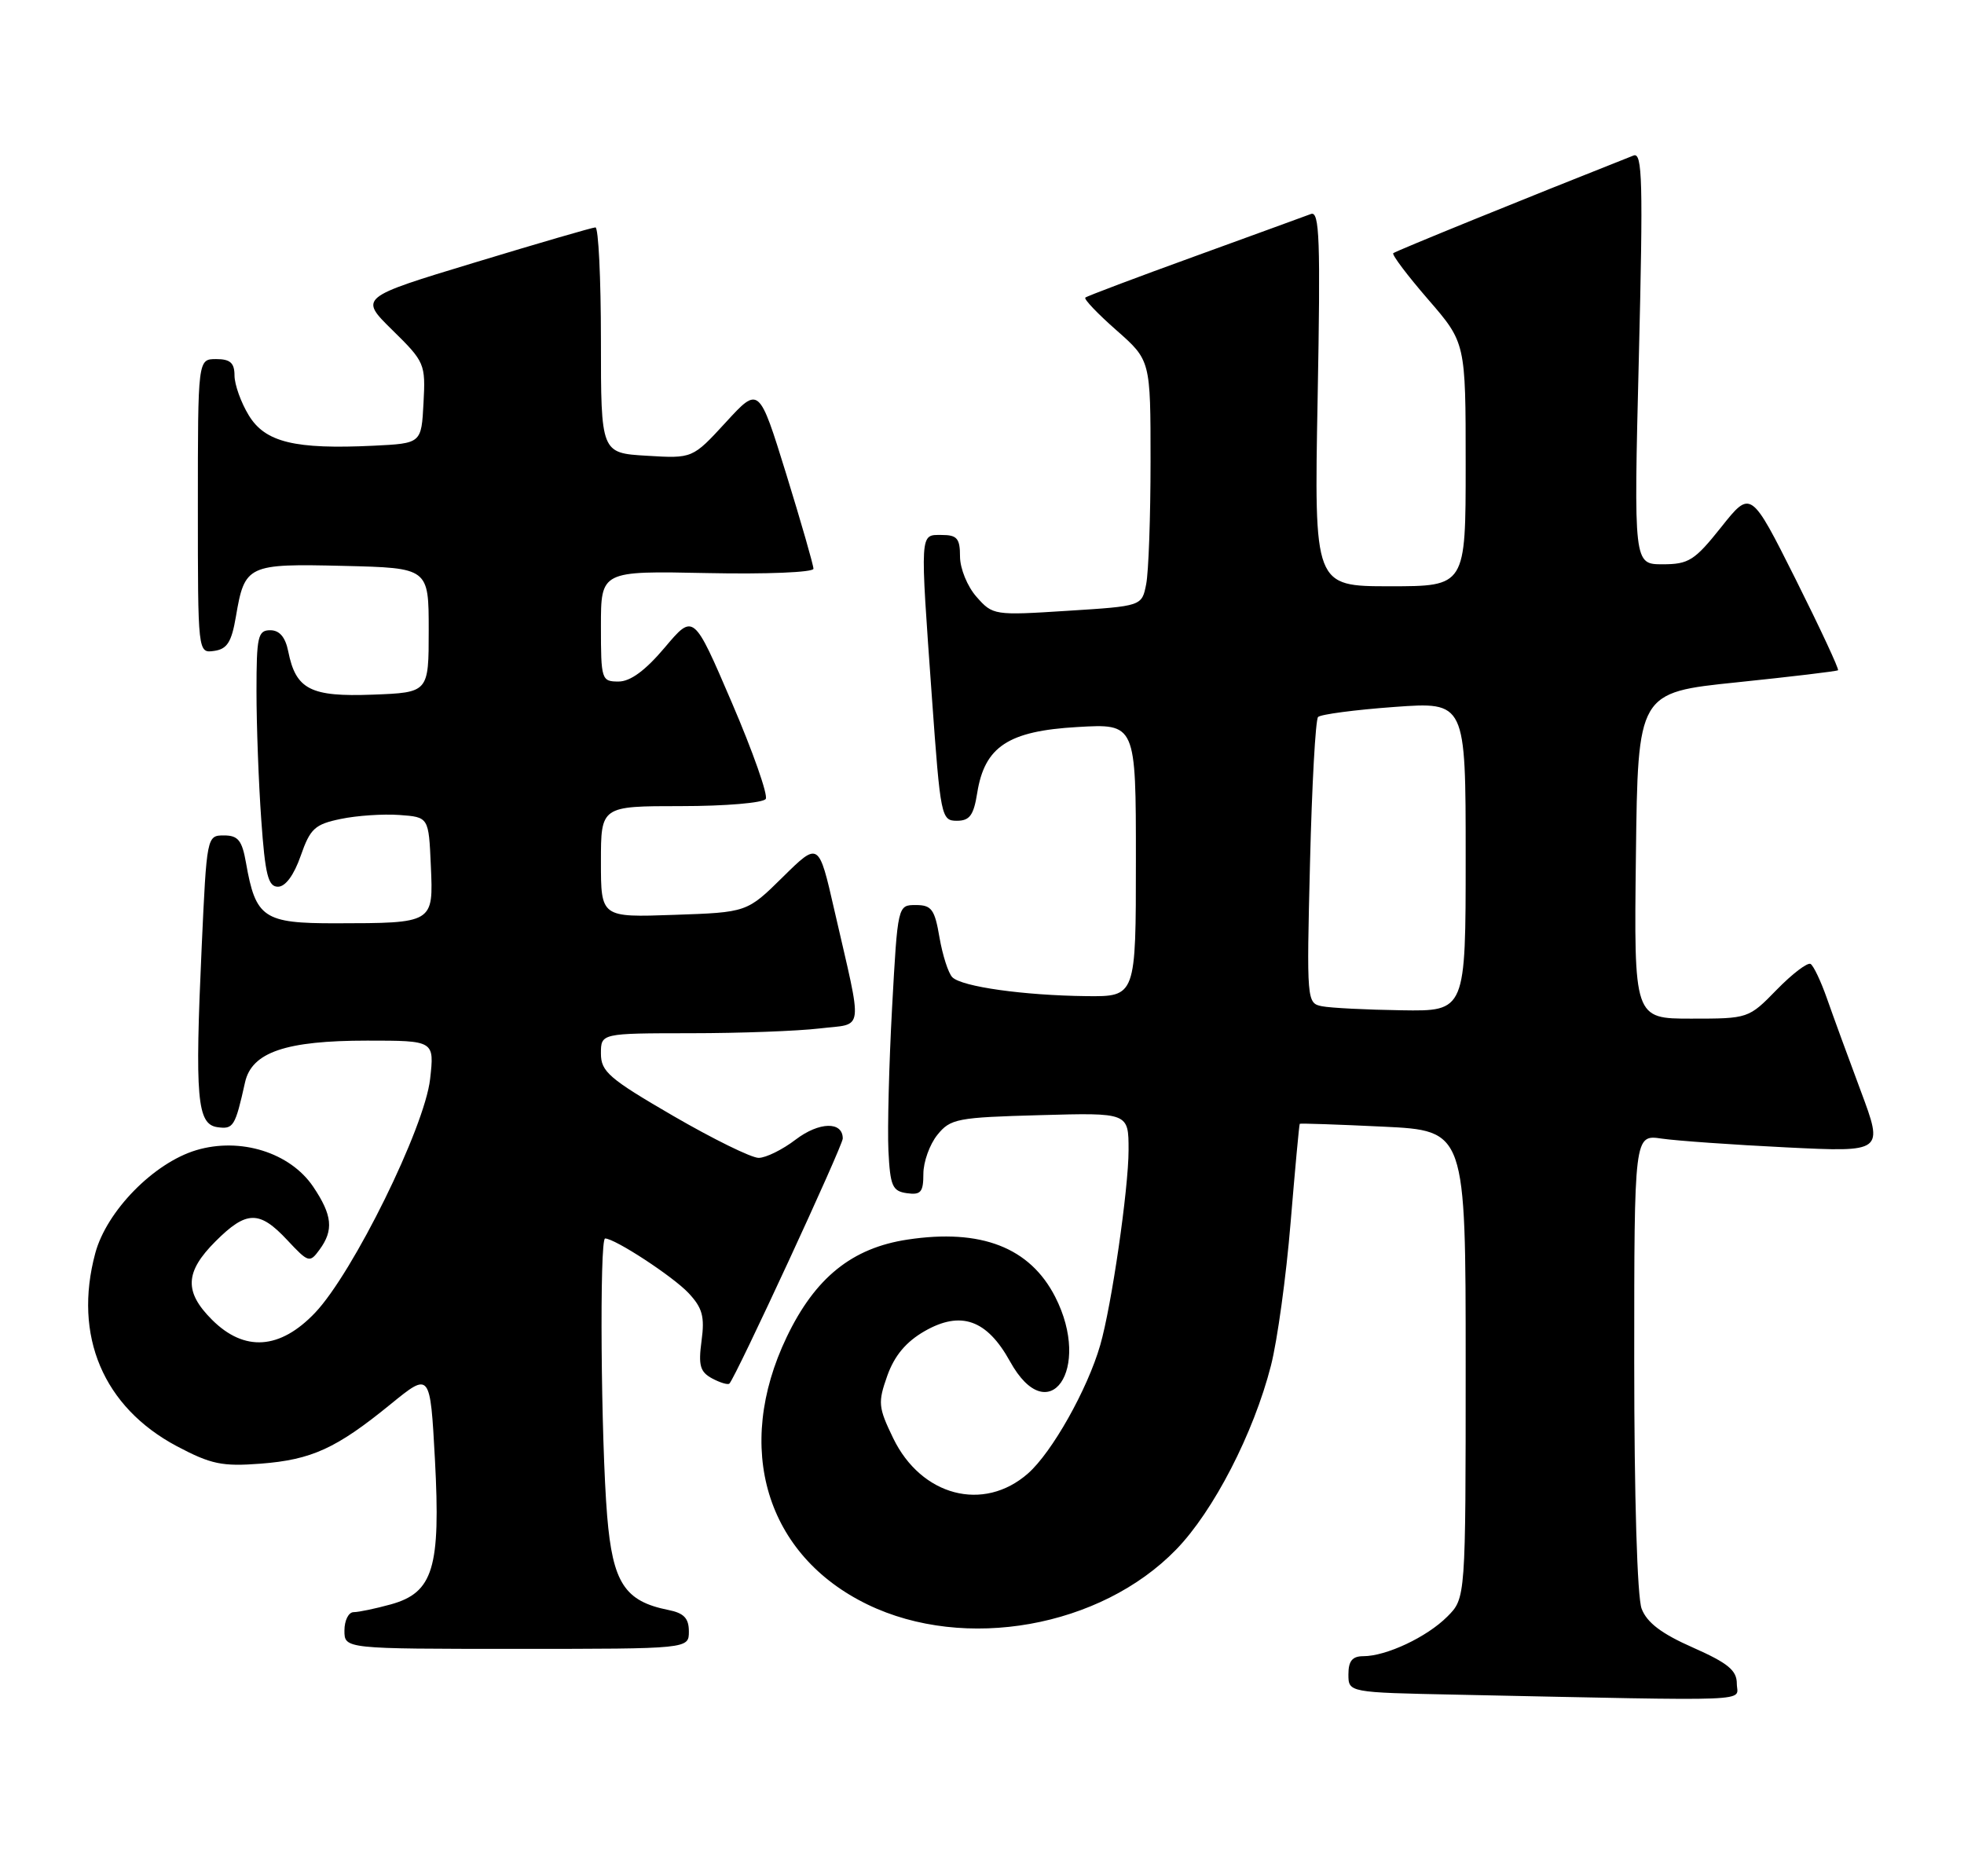 <?xml version="1.0" encoding="UTF-8" standalone="no"?>
<!DOCTYPE svg PUBLIC "-//W3C//DTD SVG 1.1//EN" "http://www.w3.org/Graphics/SVG/1.1/DTD/svg11.dtd" >
<svg xmlns="http://www.w3.org/2000/svg" xmlns:xlink="http://www.w3.org/1999/xlink" version="1.1" viewBox="0 0 268 256">
 <g >
 <path fill="currentColor"
d=" M 237.00 229.74 C 237.00 227.93 235.79 226.94 231.01 224.82 C 226.74 222.94 224.73 221.42 224.01 219.52 C 223.41 217.95 223.00 204.29 223.00 185.85 C 223.00 154.82 223.00 154.82 226.75 155.37 C 228.81 155.67 236.47 156.21 243.77 156.57 C 257.03 157.22 257.03 157.22 253.91 148.86 C 252.19 144.26 250.12 138.59 249.30 136.25 C 248.48 133.91 247.48 131.80 247.07 131.54 C 246.66 131.29 244.59 132.86 242.46 135.04 C 238.61 138.99 238.57 139.00 230.78 139.00 C 222.96 139.00 222.96 139.00 223.23 116.75 C 223.50 94.50 223.50 94.50 237.00 93.11 C 244.43 92.34 250.64 91.60 250.81 91.46 C 250.98 91.33 248.37 85.73 245.02 79.03 C 238.91 66.85 238.91 66.85 234.87 71.93 C 231.24 76.49 230.43 77.00 226.88 77.00 C 222.93 77.00 222.93 77.00 223.63 48.83 C 224.22 24.78 224.12 20.74 222.91 21.22 C 207.94 27.14 190.41 34.27 190.12 34.55 C 189.91 34.76 192.05 37.59 194.87 40.85 C 200.00 46.77 200.00 46.77 200.00 63.39 C 200.00 80.00 200.00 80.00 189.66 80.00 C 179.32 80.00 179.32 80.00 179.80 54.34 C 180.20 32.71 180.06 28.76 178.89 29.20 C 178.13 29.49 170.97 32.09 163.00 34.99 C 155.03 37.88 148.32 40.41 148.10 40.61 C 147.87 40.81 149.79 42.82 152.35 45.07 C 157.00 49.17 157.00 49.17 157.00 62.96 C 157.00 70.54 156.73 78.09 156.40 79.73 C 155.81 82.71 155.81 82.71 145.65 83.35 C 135.65 83.99 135.47 83.96 133.25 81.44 C 132.00 80.03 131.00 77.57 131.00 75.94 C 131.00 73.47 130.60 73.00 128.50 73.00 C 125.49 73.00 125.53 72.30 127.17 95.25 C 128.33 111.44 128.45 112.00 130.56 112.00 C 132.32 112.00 132.86 111.26 133.35 108.19 C 134.36 101.88 137.59 99.75 146.99 99.21 C 155.00 98.74 155.00 98.74 155.00 117.37 C 155.00 136.00 155.00 136.00 148.25 135.93 C 139.70 135.83 131.25 134.65 129.95 133.35 C 129.41 132.81 128.62 130.36 128.20 127.93 C 127.55 124.09 127.12 123.50 124.97 123.50 C 122.50 123.50 122.50 123.50 121.73 137.50 C 121.31 145.20 121.09 153.97 121.23 157.00 C 121.47 161.85 121.77 162.54 123.75 162.82 C 125.65 163.09 126.00 162.68 126.00 160.18 C 126.00 158.55 126.86 156.16 127.91 154.86 C 129.69 152.65 130.61 152.48 141.91 152.17 C 154.00 151.83 154.00 151.83 154.00 156.93 C 154.00 162.21 151.68 178.21 150.13 183.56 C 148.39 189.59 143.55 198.19 140.27 201.07 C 134.21 206.39 125.71 204.16 121.88 196.25 C 119.84 192.03 119.78 191.39 121.08 187.72 C 122.06 184.98 123.64 183.10 126.16 181.65 C 131.11 178.81 134.67 180.07 137.82 185.77 C 143.09 195.32 149.03 186.85 143.99 176.97 C 140.54 170.22 133.87 167.63 123.84 169.15 C 116.26 170.29 111.23 174.35 107.35 182.45 C 100.10 197.59 104.53 212.24 118.39 218.95 C 131.65 225.37 150.17 222.07 160.48 211.46 C 165.59 206.21 171.07 195.58 173.43 186.34 C 174.30 182.95 175.51 174.17 176.11 166.84 C 176.72 159.50 177.28 153.43 177.36 153.35 C 177.44 153.27 182.56 153.44 188.75 153.74 C 200.00 154.28 200.00 154.28 200.00 186.19 C 200.00 218.09 200.00 218.09 197.49 220.60 C 194.71 223.39 189.16 226.00 186.03 226.00 C 184.54 226.00 184.00 226.65 184.00 228.47 C 184.00 230.95 184.00 230.95 198.75 231.25 C 240.62 232.12 237.00 232.26 237.00 229.74 Z  M 94.00 222.62 C 94.00 220.82 93.32 220.11 91.19 219.69 C 85.24 218.50 83.61 215.99 82.85 206.86 C 82.00 196.54 81.79 169.00 82.57 169.00 C 83.91 169.00 91.81 174.17 93.95 176.44 C 95.85 178.47 96.18 179.65 95.73 182.97 C 95.28 186.33 95.53 187.21 97.18 188.10 C 98.27 188.68 99.33 189.00 99.53 188.80 C 100.40 187.93 114.99 156.38 115.00 155.36 C 115.00 152.99 111.78 153.07 108.58 155.50 C 106.78 156.88 104.50 158.00 103.52 158.00 C 102.53 158.00 97.29 155.42 91.86 152.27 C 83.13 147.20 82.00 146.23 82.00 143.77 C 82.00 141.00 82.00 141.00 94.25 140.99 C 100.99 140.99 108.91 140.69 111.84 140.34 C 118.00 139.60 117.78 141.33 113.85 124.18 C 111.72 114.85 111.72 114.85 106.82 119.68 C 101.93 124.50 101.93 124.50 91.96 124.84 C 82.00 125.19 82.00 125.19 82.00 117.59 C 82.00 110.00 82.00 110.00 92.94 110.00 C 98.98 110.00 104.15 109.56 104.49 109.02 C 104.82 108.49 102.74 102.57 99.86 95.87 C 94.64 83.70 94.64 83.70 90.72 88.35 C 88.06 91.50 86.02 93.00 84.40 93.00 C 82.08 93.00 82.00 92.75 82.00 85.45 C 82.00 77.90 82.00 77.90 96.50 78.20 C 104.58 78.37 111.00 78.10 111.00 77.61 C 111.00 77.12 109.33 71.31 107.29 64.70 C 103.57 52.69 103.57 52.69 99.04 57.63 C 94.50 62.57 94.50 62.57 88.25 62.19 C 82.00 61.82 82.00 61.82 82.00 46.41 C 82.00 37.94 81.66 31.01 81.25 31.03 C 80.84 31.04 73.42 33.20 64.76 35.83 C 49.02 40.60 49.02 40.60 53.55 45.05 C 57.96 49.38 58.08 49.65 57.79 55.00 C 57.50 60.50 57.50 60.50 51.00 60.82 C 40.23 61.34 36.19 60.36 33.95 56.68 C 32.88 54.93 32.01 52.49 32.00 51.25 C 32.00 49.52 31.42 49.00 29.50 49.00 C 27.00 49.00 27.00 49.00 27.00 69.07 C 27.00 89.14 27.00 89.14 29.23 88.82 C 31.00 88.57 31.60 87.61 32.19 84.14 C 33.39 77.08 33.77 76.90 46.90 77.22 C 58.50 77.50 58.50 77.50 58.50 86.00 C 58.50 94.50 58.50 94.50 50.86 94.79 C 42.36 95.11 40.37 94.09 39.33 88.88 C 38.94 86.94 38.14 86.00 36.88 86.00 C 35.19 86.00 35.00 86.85 35.00 94.35 C 35.00 98.94 35.29 106.81 35.65 111.85 C 36.18 119.38 36.59 121.00 37.93 121.00 C 38.95 121.00 40.11 119.42 41.03 116.79 C 42.33 113.06 42.96 112.48 46.50 111.75 C 48.70 111.29 52.30 111.05 54.50 111.21 C 58.50 111.50 58.50 111.50 58.79 118.12 C 59.14 126.01 59.21 125.97 45.77 125.99 C 35.97 126.00 34.89 125.27 33.57 117.75 C 33.03 114.67 32.49 114.00 30.56 114.00 C 28.23 114.00 28.21 114.11 27.52 129.25 C 26.58 149.83 26.89 153.41 29.66 153.81 C 31.85 154.12 32.09 153.74 33.44 147.68 C 34.36 143.58 39.00 142.00 50.11 142.00 C 59.28 142.00 59.28 142.00 58.69 147.25 C 57.94 153.87 48.19 173.67 42.99 179.14 C 38.20 184.17 33.34 184.50 28.92 180.08 C 25.11 176.27 25.23 173.57 29.40 169.40 C 33.63 165.17 35.39 165.14 39.20 169.22 C 42.09 172.31 42.26 172.36 43.60 170.53 C 45.56 167.86 45.35 165.82 42.74 161.94 C 39.59 157.27 32.80 155.15 26.78 156.95 C 20.98 158.69 14.55 165.25 13.00 171.01 C 9.97 182.27 14.09 192.01 24.14 197.35 C 28.79 199.81 30.31 200.13 35.55 199.73 C 42.53 199.19 45.89 197.66 53.33 191.59 C 58.70 187.22 58.70 187.22 59.35 199.16 C 60.14 213.96 59.12 217.32 53.33 218.93 C 51.22 219.51 48.94 219.99 48.25 219.99 C 47.56 220.00 47.00 221.12 47.00 222.50 C 47.00 225.00 47.00 225.00 70.50 225.00 C 94.00 225.00 94.00 225.00 94.00 222.62 Z  M 180.39 137.31 C 178.32 136.90 178.29 136.61 178.76 117.70 C 179.02 107.14 179.51 98.20 179.86 97.84 C 180.21 97.48 184.89 96.86 190.25 96.47 C 200.00 95.76 200.00 95.76 200.00 116.88 C 200.00 138.00 200.00 138.00 191.25 137.86 C 186.44 137.79 181.55 137.54 180.39 137.31 Z "/>
</g>
</svg>